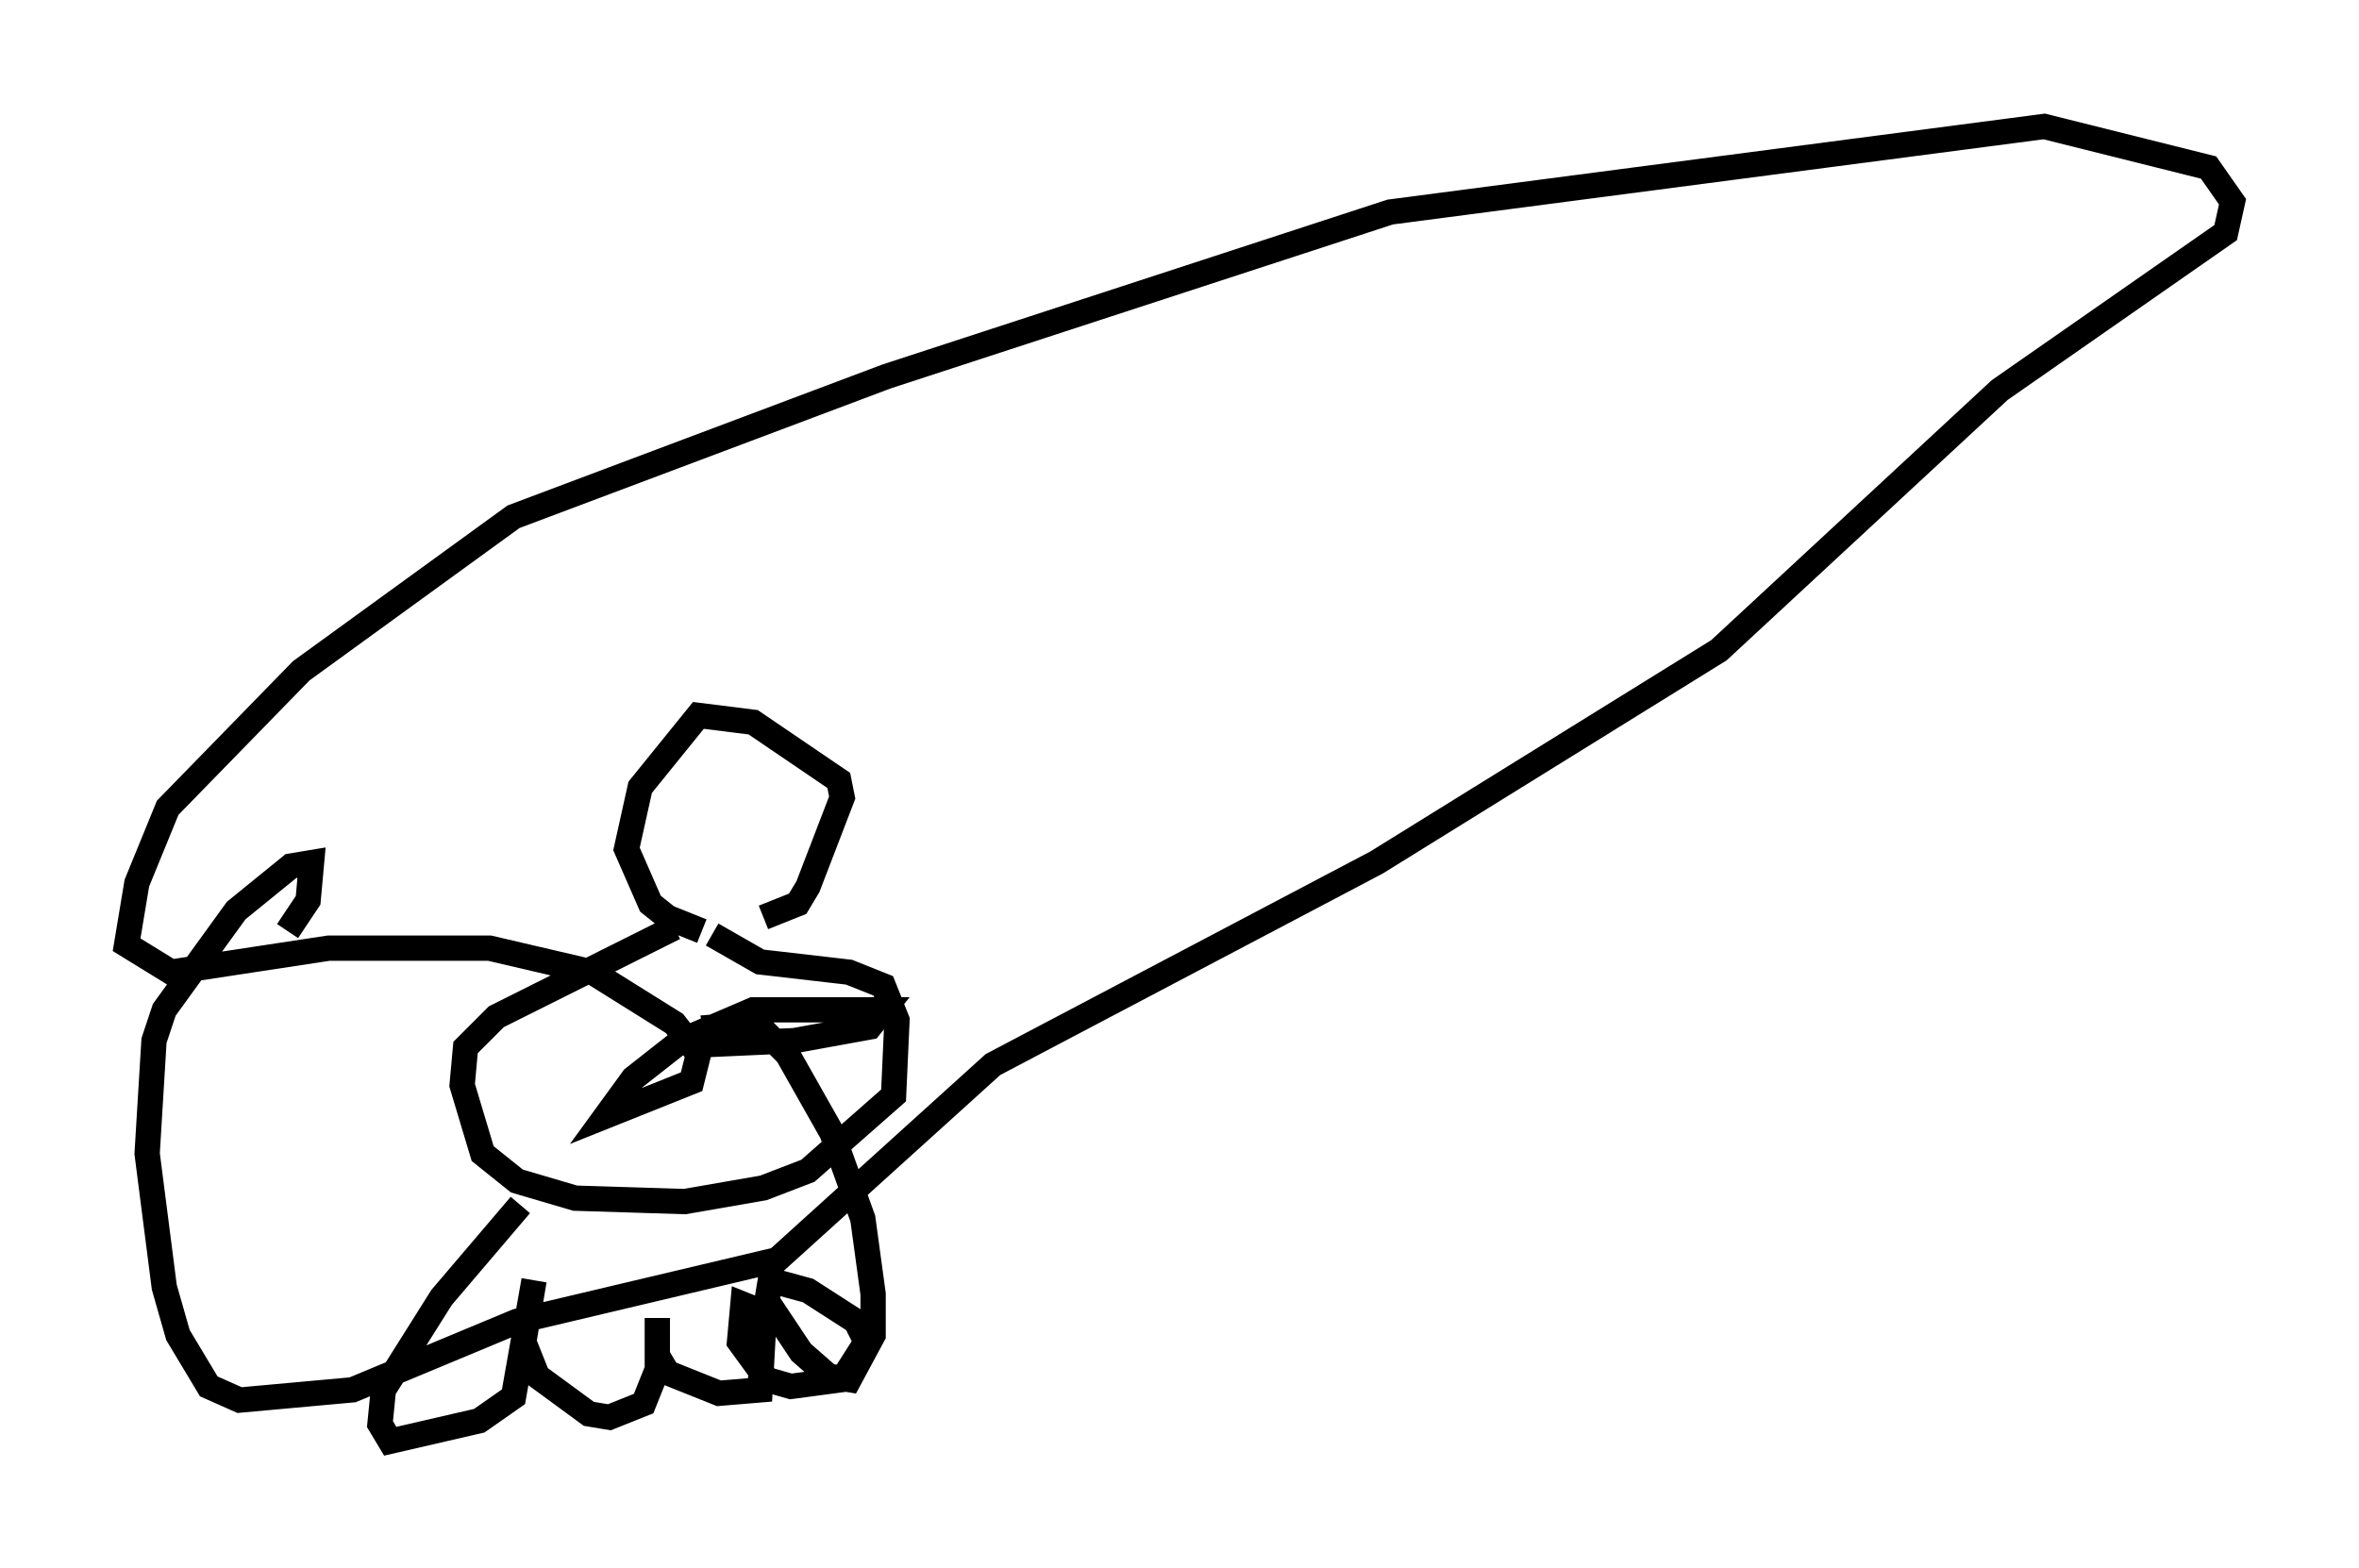 <?xml version="1.0" encoding="utf-8" ?>
<svg baseProfile="full" height="61.962" version="1.1" width="93.22" xmlns="http://www.w3.org/2000/svg" xmlns:ev="http://www.w3.org/2001/xml-events" xmlns:xlink="http://www.w3.org/1999/xlink"><defs /><rect fill="white" height="61.962" width="93.22" x="0" y="0" /><path d="M29.222, 36.529 m-1.488, 0.271 l-1.353, -0.541 -0.677, -0.541 l-0.947, -2.165 0.541, -2.436 l2.3, -2.842 2.165, 0.271 l3.383, 2.3 0.135, 0.677 l-1.353, 3.518 -0.406, 0.677 l-1.353, 0.541 m-3.518, 0.406 l-7.036, 3.518 -1.218, 1.218 l-0.135, 1.488 0.812, 2.706 l1.353, 1.083 2.3, 0.677 l4.33, 0.135 3.112, -0.541 l1.759, -0.677 3.383, -2.977 l0.135, -2.977 -0.541, -1.353 l-1.353, -0.541 -3.518, -0.406 l-1.894, -1.083 m-7.578, 10.69 l-3.112, 3.654 -2.3, 3.654 l-0.135, 1.353 0.406, 0.677 l3.518, -0.812 1.353, -0.947 l0.812, -4.601 -0.406, 2.436 l0.541, 1.353 2.03, 1.488 l0.812, 0.135 1.353, -0.541 l0.541, -1.353 0.0, -2.03 l0.0, 1.488 0.406, 0.677 l2.03, 0.812 1.624, -0.135 l0.135, -2.436 -0.135, -0.677 l-0.677, -0.271 -0.135, 1.488 l1.083, 1.488 0.947, 0.271 l2.03, -0.271 0.947, -1.488 l-0.406, -0.812 -1.894, -1.218 l-1.488, -0.406 -0.135, 0.812 l1.353, 2.03 1.083, 0.947 l0.812, 0.135 0.947, -1.759 l0.0, -1.624 -0.406, -2.977 l-1.218, -3.383 -1.759, -3.112 l-1.218, -1.218 -1.624, 0.135 l0.135, 0.677 2.977, -0.135 l2.977, -0.541 0.541, -0.677 l-5.142, 0.0 -2.842, 1.218 l-1.894, 1.488 -1.083, 1.488 l3.383, -1.353 0.271, -1.083 l-0.947, -1.218 -3.248, -2.03 l-4.059, -0.947 -6.36, 0.0 l-6.225, 0.947 -1.759, -1.083 l0.406, -2.436 1.218, -2.977 l5.277, -5.413 8.39, -6.089 l14.75, -5.548 19.892, -6.495 l25.845, -3.383 6.495, 1.624 l0.947, 1.353 -0.271, 1.218 l-8.931, 6.225 -11.096, 10.284 l-13.532, 8.39 -15.155, 7.984 l-8.525, 7.713 -10.284, 2.436 l-6.495, 2.706 -4.465, 0.406 l-1.218, -0.541 -1.218, -2.03 l-0.541, -1.894 -0.677, -5.277 l0.271, -4.465 0.406, -1.218 l2.842, -3.924 2.165, -1.759 l0.812, -0.135 -0.135, 1.488 l-0.812, 1.218 " fill="none" stroke="black" stroke-width="1" /></svg>
